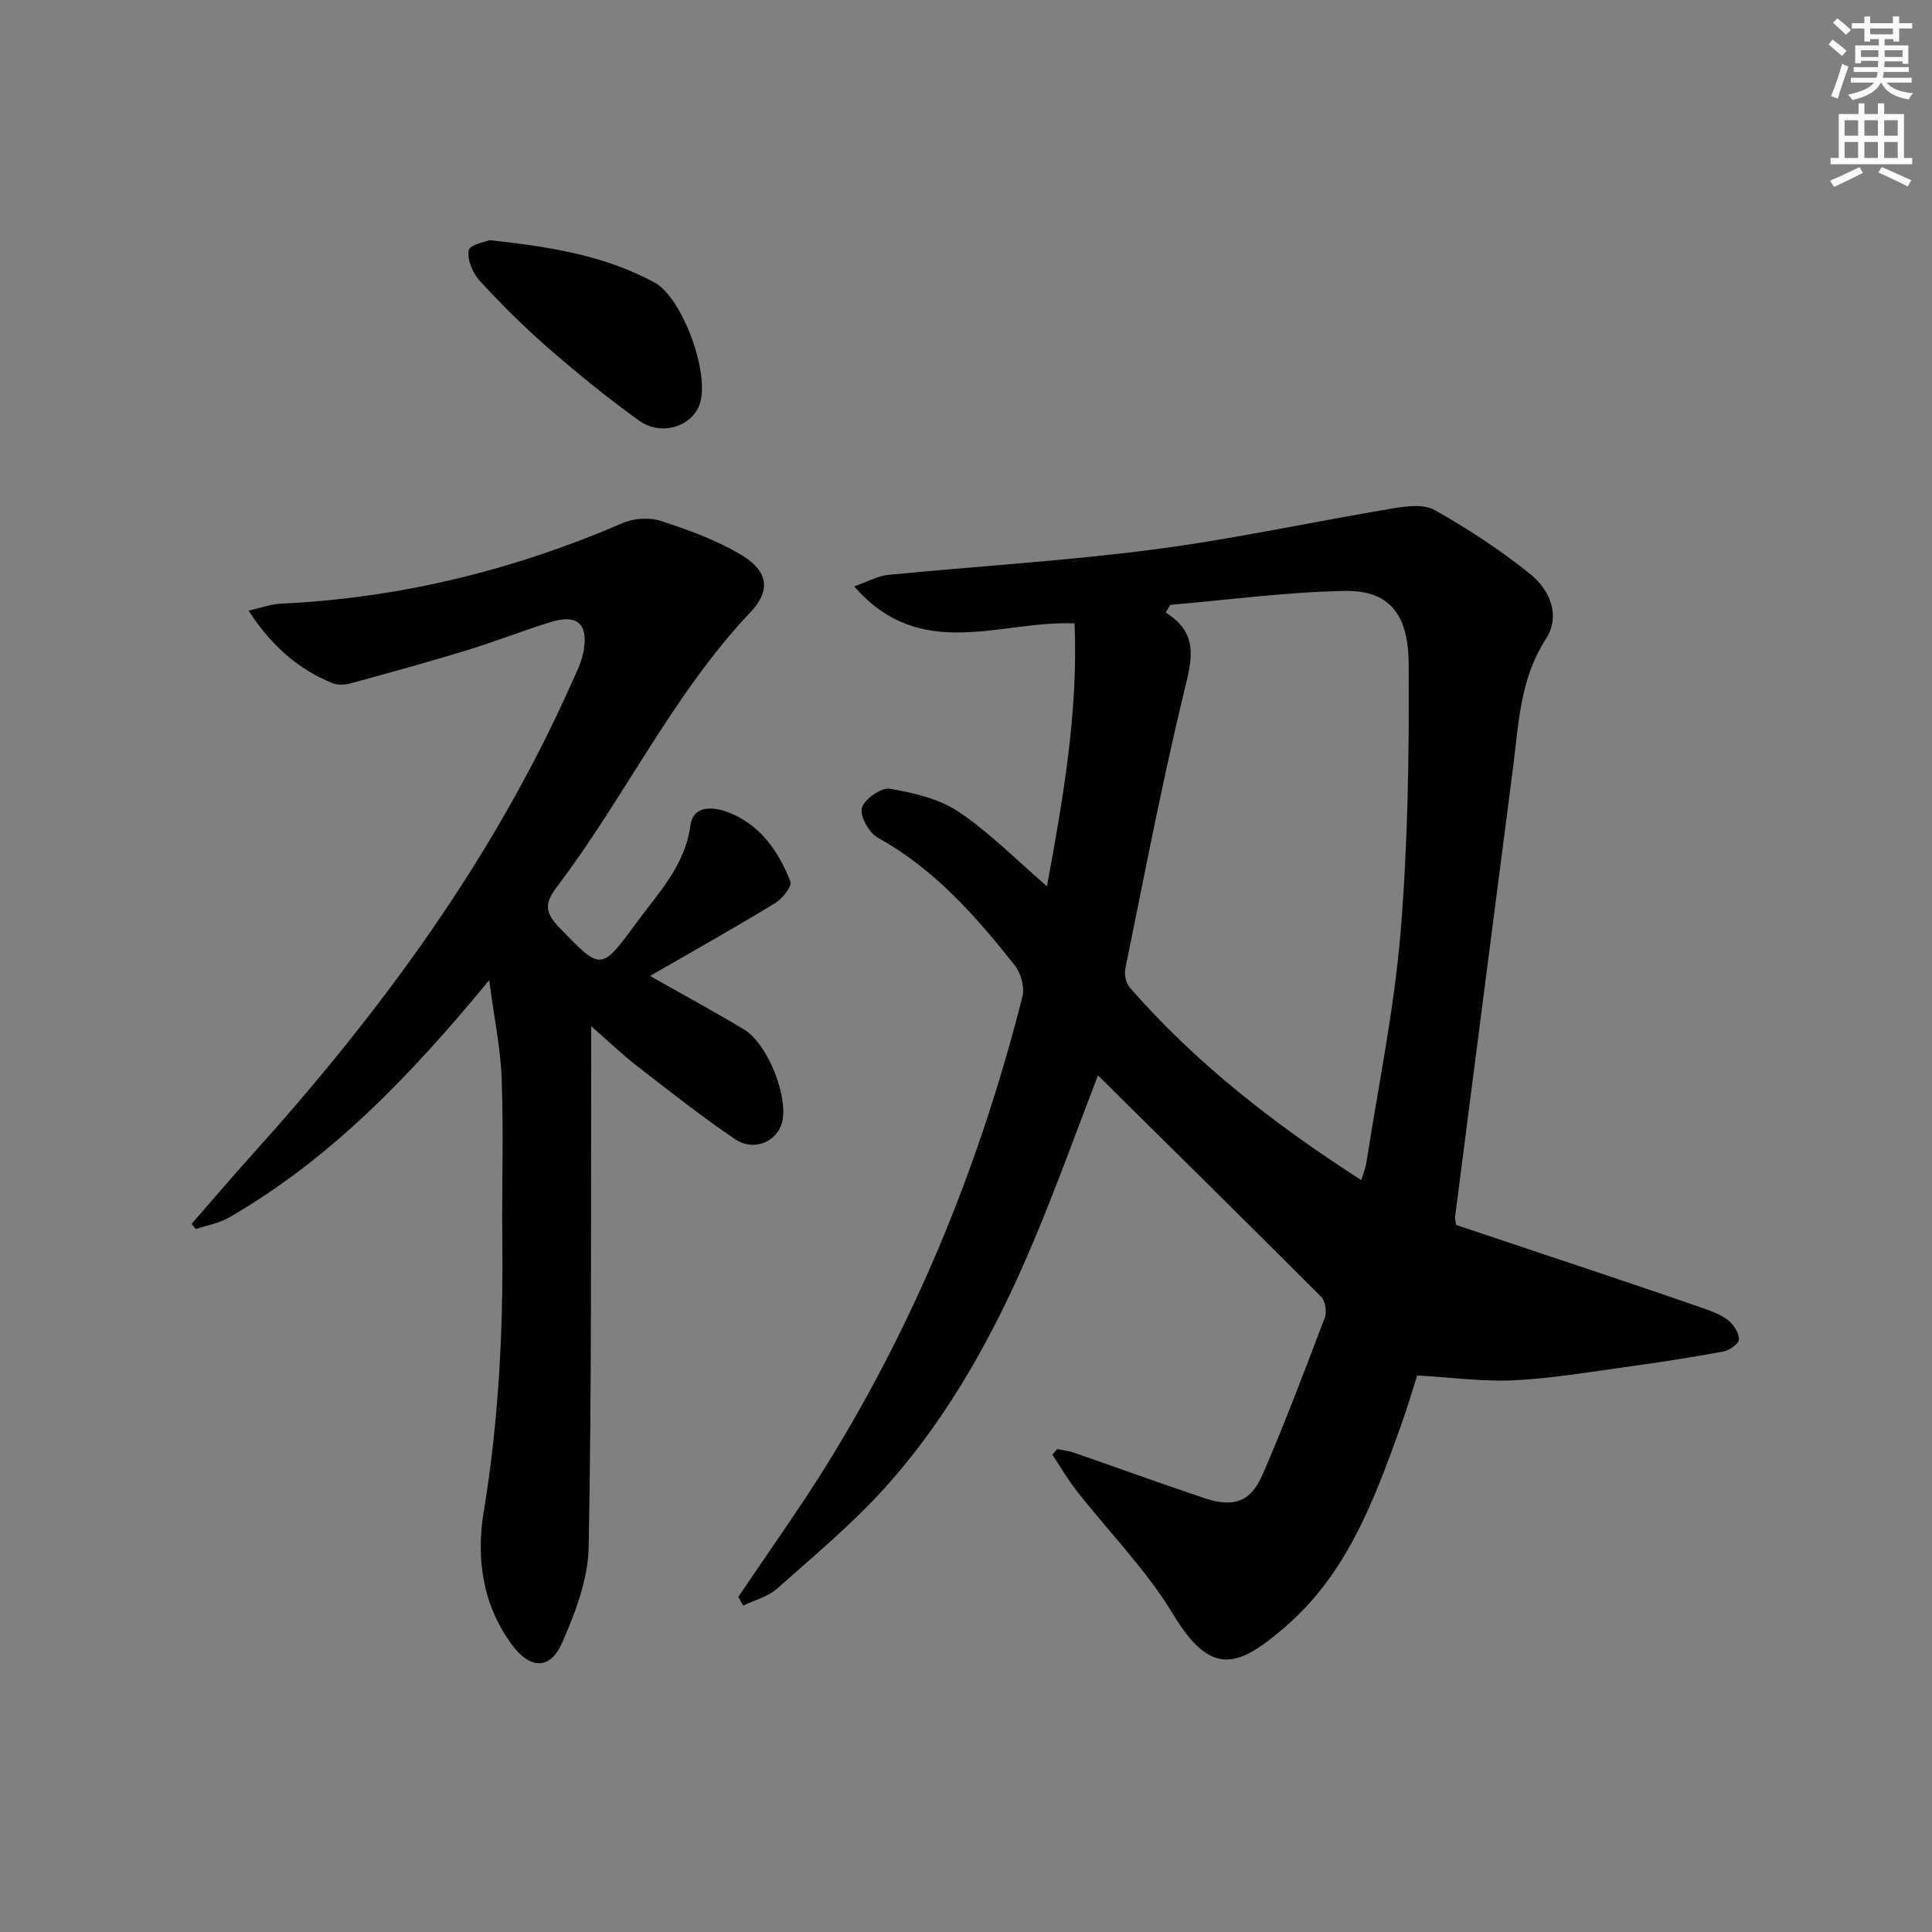 <svg enable-background="new 0 0 400 400" viewBox="0 0 400 400" xmlns="http://www.w3.org/2000/svg"><rect x="0" y="0" width="400" height="400" fill="#808080" stroke="none"/><g fill="#010100"><path d="m152.86 330.62c6.28-9.35 12.87-18.51 18.77-28.09 18.43-29.92 31.44-62.16 40.05-96.18.49-1.94-.31-4.88-1.59-6.5-8.08-10.19-16.61-19.92-28.3-26.37-1.83-1.01-3.8-4.49-3.35-6.2.48-1.81 4.03-4.29 5.81-3.98 4.92.84 10.22 2.08 14.27 4.8 6.4 4.3 11.91 9.94 18.24 15.39 3.32-18 6.48-35.97 5.72-54.42-15.37-.67-31.83 8.2-45.63-7.66 2.9-1.02 4.89-2.17 6.97-2.38 18.35-1.8 36.79-2.89 55.07-5.27 16.58-2.16 32.97-5.75 49.48-8.5 2.85-.48 6.45-.93 8.71.36 6.9 3.92 13.63 8.29 19.79 13.28 4.02 3.26 6.31 8.58 3.16 13.45-5.36 8.28-5.6 17.57-6.79 26.73-4.01 30.95-8 61.9-11.98 92.86-.04.32.07.66.2 1.67 9.12 3.05 18.53 6.18 27.93 9.34 7.7 2.59 15.4 5.18 23.06 7.85 1.87.65 3.84 1.36 5.35 2.55 1.15.9 2.24 2.63 2.23 3.98-.01.87-1.97 2.26-3.22 2.49-6.69 1.23-13.42 2.27-20.17 3.2-7.73 1.06-15.47 2.38-23.25 2.76-6.39.31-12.83-.6-19.97-1.01-.96 2.98-2.05 6.73-3.37 10.4-5.53 15.37-11.13 30.67-24.12 41.8-9.52 8.15-15.12 10.41-23.06-2.77-5.53-9.18-13.28-17.01-19.94-25.51-1.86-2.37-3.37-5-5.05-7.51.33-.39.66-.77.99-1.16 1.18.24 2.4.36 3.52.75 8.94 3.1 17.83 6.34 26.8 9.35 6.21 2.09 9.74.92 12.26-4.92 4.6-10.65 8.71-21.52 12.82-32.37.46-1.21.14-3.45-.72-4.31-15.48-15.52-31.09-30.9-46.23-45.87-4.1 10.64-8.34 22.45-13.19 34.02-7.76 18.49-17.25 36.1-30.7 51.11-6.85 7.65-14.85 14.29-22.56 21.14-1.88 1.67-4.65 2.36-7.01 3.5-.34-.63-.67-1.22-1-1.8zm89.42-205.39c-.31.53-.62 1.06-.93 1.59 6.84 4.3 5.46 9.56 3.92 15.88-4.64 19.14-8.34 38.51-12.28 57.82-.25 1.22.11 3.02.91 3.93 13.75 15.78 30.12 28.43 47.94 39.88.42-1.4.87-2.46 1.05-3.57 2.46-15.89 5.76-31.71 7.08-47.69 1.53-18.47 1.79-37.09 1.68-55.65-.06-10.6-4.29-15.24-13.29-15.07-12.05.22-24.06 1.85-36.08 2.88z"/><path d="m134.58 202.06c6.84 3.88 13.24 7.33 19.46 11.08 4.79 2.88 9.04 13.43 7.96 18.88-.84 4.24-5.8 6.54-9.82 3.83-7.01-4.74-13.66-10.02-20.36-15.2-2.97-2.3-5.69-4.93-9.42-8.19v6.87c-.09 33.65.12 67.31-.52 100.95-.13 6.7-2.76 13.64-5.53 19.9-2.47 5.59-6.6 5.4-10.31.41-6.14-8.27-7.49-17.94-5.9-27.56 3.09-18.64 4.05-37.33 3.86-56.15-.12-11.16.27-22.34-.13-33.48-.23-6.37-1.57-12.71-2.59-20.46-16.25 19.72-32.79 36.97-53.85 49.13-2.07 1.19-4.58 1.61-6.89 2.39-.29-.35-.59-.71-.88-1.06 4.17-4.77 8.27-9.6 12.51-14.3 26.54-29.44 49.85-61.07 66.09-97.49 1.01-2.26 2.2-4.55 2.6-6.95.93-5.55-1.39-7.54-6.82-5.88-5.86 1.8-11.58 4.08-17.44 5.87-7.91 2.42-15.9 4.61-23.88 6.8-1.2.33-2.72.45-3.82.01-7.11-2.87-12.63-7.66-17.44-15.04 2.74-.61 4.69-1.35 6.67-1.44 24.65-1.14 48.17-6.92 70.8-16.7 2.33-1.01 5.59-1.18 7.99-.4 5.64 1.83 11.33 3.92 16.41 6.92 5.63 3.32 6.42 7.32 2.06 11.93-16.18 17.1-26.11 38.51-40.2 57.03-2.57 3.38-2.25 5.34.63 8.31 8.61 8.88 8.55 9.07 15.92-.98 4.57-6.23 10.08-11.85 11.21-20.21.58-4.28 4.81-3.83 7.74-2.73 6.65 2.51 10.47 8.05 12.96 14.36.38.97-1.69 3.59-3.2 4.5-8.51 5.17-17.19 10.04-25.87 15.05z"/><path d="m101.42 49.72c12.86 1.41 23.94 3.26 34.09 8.77 5.94 3.23 11.91 19.84 9.12 25.79-1.99 4.25-7.95 5.94-12.32 2.8-6.46-4.65-12.67-9.69-18.68-14.92-5.01-4.36-9.76-9.08-14.26-13.97-1.47-1.6-2.69-4.41-2.33-6.37.22-1.19 3.66-1.79 4.38-2.1z"/></g><path d="m378.6 9.2.8-1c.9.7 1.9 1.4 2.9 2.3l-.9 1.1c-1.1-.9-2-1.7-2.8-2.4zm.5 10.7c.9-2.1 1.6-4.3 2.3-6.7.4.2.8.4 1.3.6-.7 2.1-1.5 4.2-2.2 6.6zm.4-15.2.9-.9c1 .8 2 1.6 2.8 2.4l-1 1c-1-.9-1.9-1.8-2.7-2.5zm12.5-1.3h1.2v1.4h2.7v1.1h-2.7v2.7h-1.2v-.5h-1.8v1.3h4.9v3.8h-1.2v-.5h-3.7c0 .4-.1.9-.1 1.2h5.1v1h-5.2c0 .5-.1.9-.2 1.2h6v1h-5.2c1.1 1.3 2.9 2 5.5 2.2-.4.4-.7.8-.9 1.3-2.9-.5-4.8-1.6-5.7-3.5h-.1c-.8 1.7-2.7 2.9-5.9 3.6-.2-.4-.6-.8-.9-1.1 2.8-.6 4.6-1.4 5.4-2.5h-4.8v-1h5.3c.1-.3.2-.7.2-1.2h-4.9v-1h5c0-.4 0-.8.1-1.3h-3.6v.5h-1.2v-3.7h4.9v-1.3h-1.8v.5h-1.2v-2.7h-2.6v-1.1h2.6v-1.4h1.2v1.4h4.7v-1.4zm-6.7 8.4h3.6c0-.4 0-.9 0-1.4h-3.6zm1.9-4.7h4.7v-1.2h-4.7zm6.7 3.3h-3.7v1.4h3.7z" fill="#fbfcfa"/><path d="m384.7 21.4h1.3v2.2h2.8v-2.2h1.3v2.2h4.1v9.1h1.7v1.3h-16.9v-1.3h1.7v-9.1h4.1v-2.2zm.3 13.2.7 1.2c-1.8.9-3.8 1.9-6 2.9-.2-.4-.5-.8-.8-1.3 2.4-1 4.4-2 6.1-2.8zm-3.1-6.5h2.8v-3.2h-2.8zm0 4.6h2.8v-3.3h-2.8zm4.1-4.6h2.8v-3.2h-2.8zm0 4.6h2.8v-3.3h-2.8v3.2zm3.6 1.9c2.1.9 4.1 1.8 6.1 2.7l-.7 1.3c-2.2-1.1-4.2-2-6.1-2.9zm3.3-9.7h-2.8v3.2h2.8zm-2.8 7.8h2.8v-3.3h-2.8z" fill="#fbfcfa"/></svg>